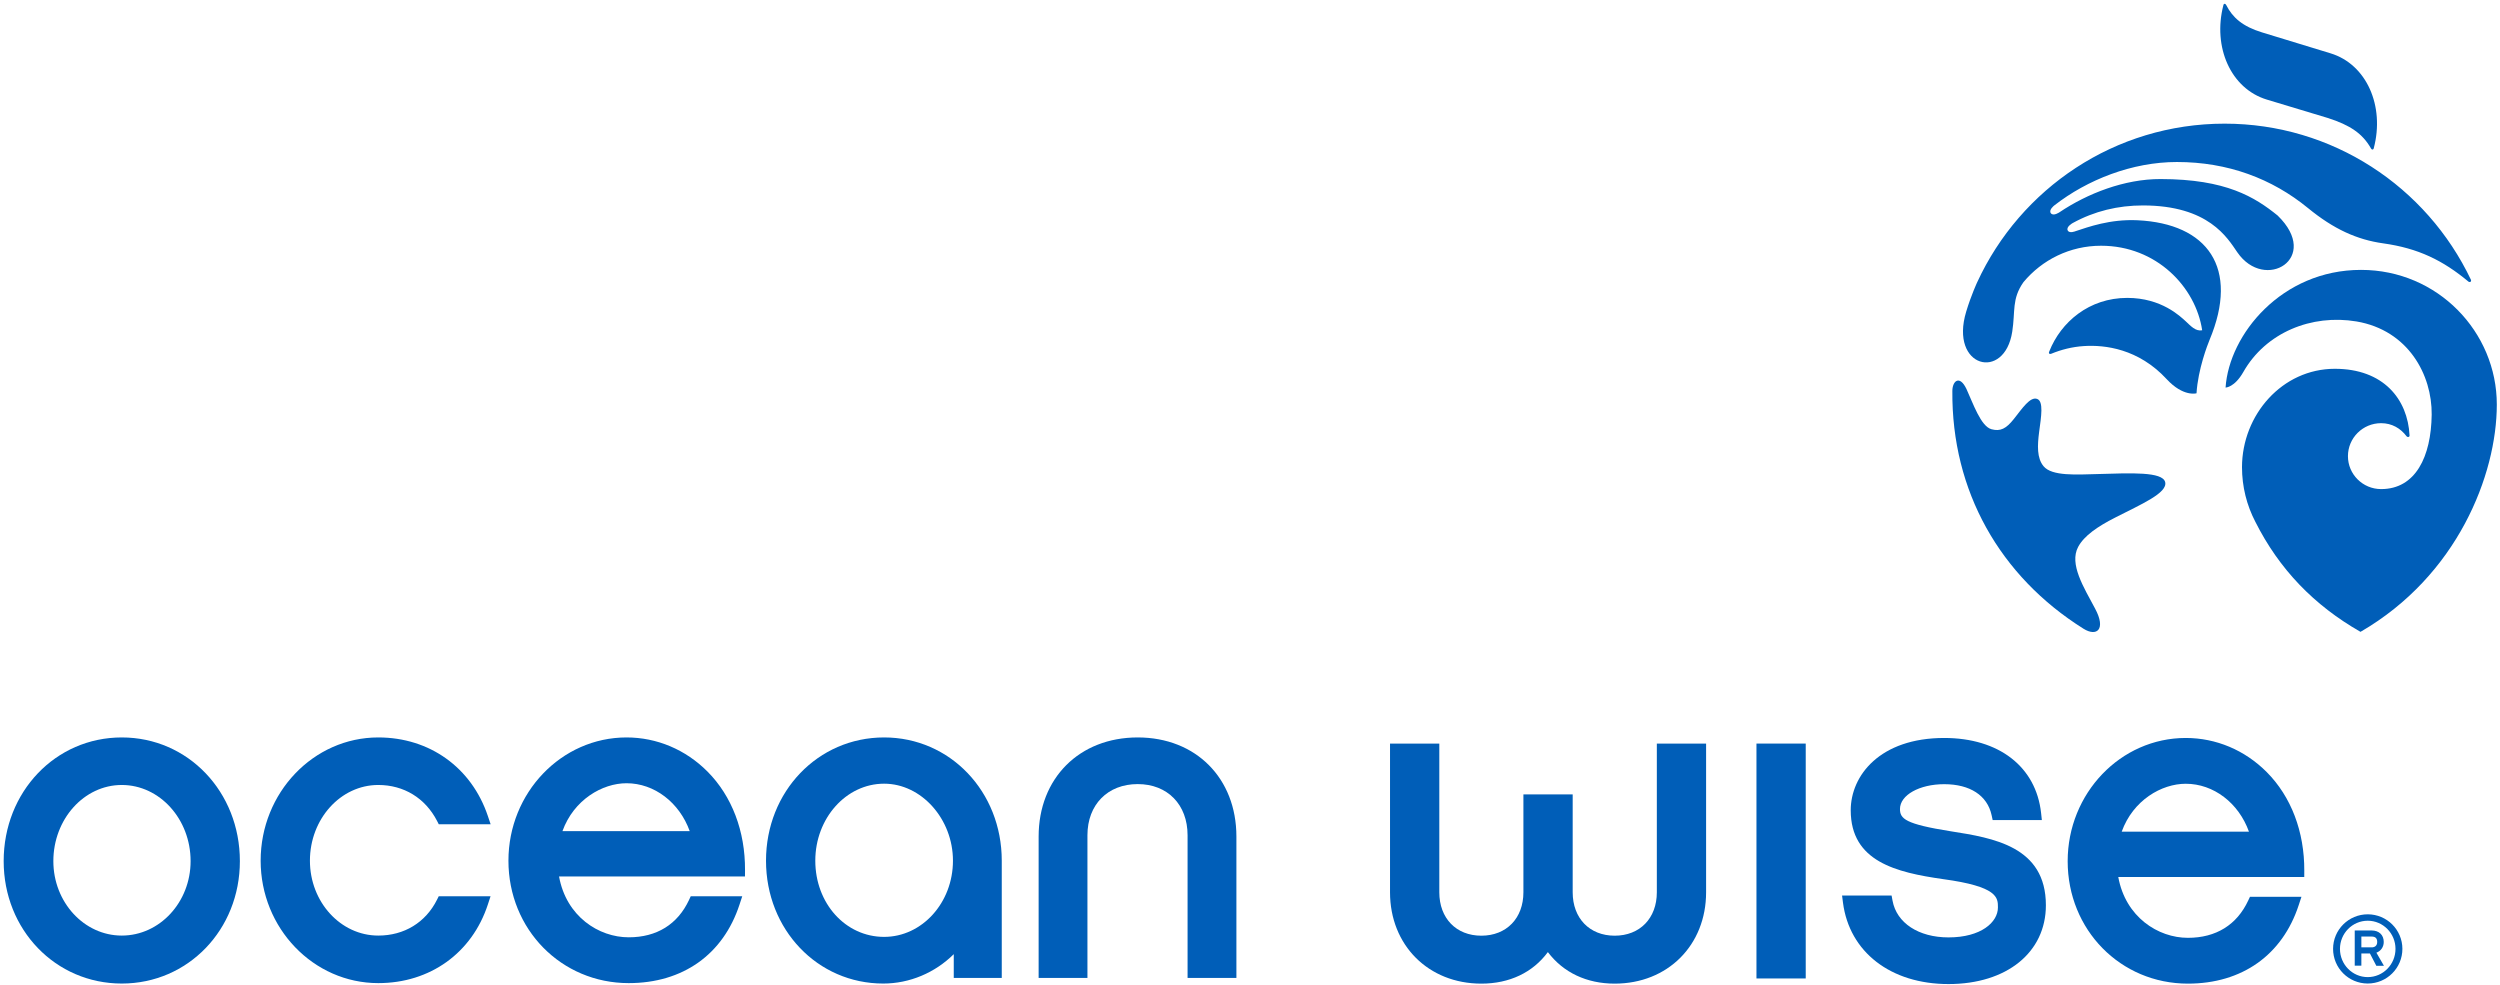 <svg width="203" height="80" viewBox="0 0 203 80" version="1.1" xmlns="http://www.w3.org/2000/svg" xmlns:xlink="http://www.w3.org/1999/xlink">
<title>ocean wise</title>
<desc>Created using Figma</desc>
<g id="Canvas" transform="translate(-546 172)">
<g id="logo/ocean wise">
<g id="OW-logo">
<g id="Fill 1">
<use xlink:href="#path0_fill" transform="translate(546.298 -112.12)" fill="#005EB8"/>
</g>
<g id="Fill 2">
<use xlink:href="#path1_fill" transform="translate(567.165 -112.12)" fill="#005EB8"/>
</g>
<g id="Fill 3">
<use xlink:href="#path2_fill" transform="translate(587.285 -112.12)" fill="#005EB8"/>
</g>
<g id="Fill 4">
<use xlink:href="#path3_fill" transform="translate(608.2 -112.12)" fill="#005EB8"/>
</g>
<g id="Fill 5">
<use xlink:href="#path4_fill" transform="translate(630.337 -112.12)" fill="#005EB8"/>
</g>
<g id="Fill 6">
<use xlink:href="#path5_fill" transform="translate(658.87 -111.622)" fill="#005EB8"/>
</g>
<g id="Fill 7">
<use xlink:href="#path6_fill" transform="translate(688.625 -111.622)" fill="#005EB8"/>
</g>
<g id="Fill 8">
<use xlink:href="#path7_fill" transform="translate(695.576 -112.077)" fill="#005EB8"/>
</g>
<g id="Fill 9">
<use xlink:href="#path8_fill" transform="translate(713.895 -112.077)" fill="#005EB8"/>
</g>
<g id="Fill 10">
<use xlink:href="#path9_fill" transform="translate(735.446 -97.758)" fill="#005EB8"/>
</g>
<g id="Fill 11">
<use xlink:href="#path10_fill" transform="translate(704.53 -141.099)" fill="#005EB8"/>
</g>
<g id="Fill 12">
<use xlink:href="#path11_fill" transform="translate(726.716 -150.085)" fill="#005EB8"/>
</g>
<g id="Fill 13">
<use xlink:href="#path12_fill" transform="translate(705.394 -161.959)" fill="#005EB8"/>
</g>
<g id="Fill 14">
<use xlink:href="#path13_fill" transform="translate(726.286 -171.69)" fill="#005EB8"/>
</g>
</g>
</g>
</g>
<defs>
<path id="path0_fill" fill-rule="evenodd" d="M 9.59 16.089C 6.527 16.089 4.034 13.377 4.034 10.044C 4.034 6.634 6.527 3.86 9.59 3.86C 12.672 3.86 15.179 6.634 15.179 10.044C 15.179 13.377 12.672 16.089 9.59 16.089ZM 9.59 0C 4.212 0 0 4.412 0 10.044C 0 15.618 4.212 19.984 9.59 19.984C 14.968 19.984 19.18 15.618 19.18 10.044C 19.18 4.412 14.968 0 9.59 0Z"/>
<path id="path1_fill" fill-rule="evenodd" d="M 18.448 13.568L 18.667 12.899L 14.459 12.899L 14.318 13.182C 13.393 15.028 11.657 16.089 9.551 16.089C 6.492 16.089 4.001 13.361 4.001 10.009C 4.001 6.618 6.492 3.86 9.551 3.86C 11.625 3.86 13.363 4.922 14.321 6.773L 14.463 7.05L 18.674 7.05L 18.448 6.377C 17.125 2.444 13.716 0 9.551 0C 4.286 0 0 4.491 0 10.009C 0 15.491 4.286 19.949 9.551 19.949C 13.752 19.949 17.161 17.505 18.448 13.568Z"/>
<path id="path2_fill" fill-rule="evenodd" d="M 9.591 3.719C 11.855 3.719 13.886 5.289 14.72 7.607L 4.386 7.607C 5.31 5.051 7.63 3.719 9.591 3.719ZM 9.765 19.949C 14.158 19.949 17.44 17.624 18.765 13.568L 18.985 12.899L 14.802 12.899L 14.665 13.194C 13.738 15.179 12.042 16.229 9.765 16.229C 7.332 16.229 4.696 14.536 4.11 11.291L 19.207 11.291L 19.211 10.784C 19.23 7.614 18.149 4.77 16.168 2.776C 14.389 0.985 12.05 0 9.591 0C 4.302 0 0 4.491 0 10.009C 0 15.582 4.29 19.949 9.765 19.949Z"/>
<path id="path3_fill" fill-rule="evenodd" d="M 9.59 3.755C 12.618 3.755 15.18 6.619 15.18 10.009C 15.18 13.42 12.672 16.195 9.59 16.195C 6.457 16.195 4.002 13.478 4.002 10.009C 4.002 6.561 6.508 3.755 9.59 3.755ZM 9.59 0C 4.213 0 0 4.396 0 10.009C 0 15.602 4.18 19.984 9.519 19.984C 11.662 19.984 13.719 19.111 15.245 17.598L 15.245 19.529L 19.143 19.529L 19.143 10.009C 19.143 4.396 14.946 0 9.59 0Z"/>
<path id="path4_fill" fill-rule="evenodd" d="M 3.963 7.942C 3.963 5.457 5.604 3.788 8.046 3.788C 10.468 3.788 12.094 5.457 12.094 7.942L 12.094 19.529L 16.059 19.529L 16.059 8.047C 16.059 3.309 12.765 0 8.046 0C 3.308 0 0 3.309 0 8.047L 0 19.529L 3.963 19.529L 3.963 7.942Z"/>
<path id="path5_fill" fill-rule="evenodd" d="M 21.665 12.077C 21.665 14.183 20.29 15.6 18.244 15.6C 16.202 15.6 14.832 14.183 14.832 12.077L 14.832 4.125L 10.831 4.125L 10.831 12.077C 10.831 14.183 9.458 15.6 7.414 15.6C 5.372 15.6 4.002 14.183 4.002 12.077L 4.002 0L 0 0L 0 12.077C 0 16.374 3.117 19.493 7.414 19.493C 9.703 19.493 11.593 18.59 12.817 16.932C 14.067 18.59 15.966 19.493 18.244 19.493C 22.545 19.493 25.665 16.374 25.665 12.077L 25.665 0L 21.665 0L 21.665 12.077Z"/>
<path id="path6_fill" fill-rule="evenodd" d="M 0 19.073L 4 19.073L 4 0L 0 0L 0 19.073Z"/>
<path id="path7_fill" fill-rule="evenodd" d="M 8.827 7.577C 5.108 6.988 4.702 6.552 4.702 5.767C 4.702 4.639 6.28 3.753 8.294 3.753C 10.391 3.753 11.791 4.668 12.141 6.262L 12.228 6.664L 16.222 6.664L 16.161 6.097C 15.75 2.337 12.736 0 8.294 0C 3.078 0 0.703 3.045 0.703 5.872C 0.703 10.035 4.398 10.916 8.187 11.46C 12.656 12.064 12.656 12.965 12.656 13.76C 12.656 14.97 11.277 16.194 8.643 16.194C 6.213 16.194 4.429 15.023 4.098 13.212L 4.021 12.794L 0 12.794L 0.073 13.369C 0.591 17.387 3.955 19.983 8.643 19.983C 13.371 19.983 16.55 17.411 16.55 13.584C 16.55 8.796 12.267 8.119 8.827 7.577Z"/>
<path id="path8_fill" fill-rule="evenodd" d="M 9.588 3.718C 11.855 3.718 13.887 5.286 14.719 7.607L 4.388 7.607C 5.309 5.051 7.627 3.718 9.588 3.718ZM 19.213 10.783C 19.229 7.611 18.148 4.767 16.165 2.773C 14.385 0.984 12.05 0 9.587 0C 4.301 0 0 4.489 0 10.008C 0 15.582 4.288 19.948 9.763 19.948C 14.159 19.948 17.439 17.621 18.763 13.566L 18.982 12.898L 14.802 12.898L 14.664 13.193C 13.74 15.178 12.044 16.228 9.763 16.228C 7.332 16.228 4.697 14.535 4.109 11.291L 19.211 11.291L 19.213 10.783Z"/>
<path id="path9_fill" fill-rule="evenodd" d="M 3.137 2.684C 3.36 2.684 3.583 2.57 3.583 2.246C 3.583 1.923 3.41 1.807 3.137 1.807L 2.297 1.807L 2.297 2.684L 3.137 2.684ZM 4.129 4.179L 3.511 4.179L 2.994 3.181L 2.297 3.181L 2.297 4.172L 1.758 4.172L 1.758 1.312L 3.13 1.312C 3.734 1.312 4.114 1.679 4.114 2.246C 4.114 2.656 3.877 2.986 3.518 3.116L 4.129 4.179ZM 2.814 0.521C 1.57 0.521 0.559 1.547 0.559 2.806C 0.559 4.073 1.57 5.099 2.814 5.099C 4.058 5.099 5.068 4.073 5.068 2.806C 5.068 1.547 4.058 0.521 2.814 0.521ZM 2.814 5.62C 1.259 5.62 0 4.361 0 2.806C 0 1.259 1.259 0 2.814 0C 4.369 0 5.628 1.259 5.628 2.806C 5.628 4.361 4.369 5.62 2.814 5.62Z"/>
<path id="path10_fill" fill-rule="evenodd" d="M 0.001 0.852C -0.001 0.038 0.589 -0.493 1.148 0.689C 1.687 1.86 2.312 3.715 3.175 3.952C 3.908 4.153 4.373 3.9 4.989 3.128C 5.67 2.273 6.315 1.285 6.885 1.492C 7.424 1.686 7.215 2.927 7.049 4.163C 6.906 5.27 6.855 6.294 7.41 6.96C 8.085 7.775 10.073 7.639 11.881 7.59C 14.498 7.512 17.063 7.39 17.281 8.243C 17.501 9.125 15.323 10.05 13.227 11.124C 11.79 11.855 10.698 12.603 10.215 13.509C 9.474 14.901 10.672 16.789 11.592 18.517C 12.51 20.227 11.713 20.818 10.654 20.154C 3.854 15.893 -0.066 8.956 0.001 0.852Z"/>
<path id="path11_fill" fill-rule="evenodd" d="M 10.997 0C 4.553 0 0.285 5.245 0 9.556C 0 9.559 0 9.55 0 9.556C 0 9.556 0.725 9.55 1.437 8.301C 3.262 5.08 6.986 3.577 10.628 4.186C 14.85 4.904 16.768 8.536 16.737 11.747C 16.696 15.18 15.423 17.799 12.631 17.799C 11.14 17.799 9.937 16.597 9.937 15.126C 9.937 13.648 11.14 12.447 12.631 12.447C 13.509 12.447 14.209 12.864 14.698 13.511C 14.79 13.613 14.94 13.58 14.94 13.45C 14.793 10.485 12.81 8.031 8.873 8.031C 4.596 8.031 1.346 11.768 1.334 16.01C 1.334 17.61 1.722 19.117 2.413 20.445C 4.359 24.316 7.19 27.238 10.957 29.391C 18.811 24.843 22.025 16.642 22.025 10.932C 22.025 5.042 17.227 0 10.997 0Z"/>
<path id="path12_fill" fill-rule="evenodd" d="M 41.252 12.689C 37.641 5.09 29.97 0 21.246 0C 12.33 0 4.66 5.271 1.157 12.871C 1.157 12.871 0.664 13.925 0.259 15.269C -1.112 19.822 3.377 20.94 4 16.891C 4.26 15.216 3.95 14.239 4.91 12.871C 6.414 11.062 8.675 9.913 11.213 9.913C 15.716 9.913 18.901 13.272 19.422 16.774C 18.89 16.891 18.474 16.404 18.099 16.06C 17.65 15.653 16.124 14.148 13.341 14.148C 10.239 14.148 7.952 16.11 7.009 18.491C 6.94 18.611 6.985 18.753 7.172 18.68L 7.172 18.682C 7.969 18.354 8.856 18.12 9.829 18.059C 11.524 17.953 14.251 18.268 16.54 20.747C 17.895 22.209 18.963 21.894 18.963 21.894C 19.083 19.937 19.87 17.926 20.019 17.567C 22.477 11.695 19.85 8.114 14.172 7.844C 11.936 7.739 10.178 8.392 9.145 8.729C 9.145 8.729 8.627 8.949 8.5 8.661C 8.367 8.367 8.908 8.071 8.908 8.071C 10.673 7.1 12.592 6.641 14.611 6.641C 19.947 6.641 21.468 9.271 22.274 10.442C 24.509 13.695 29.113 10.923 25.549 7.459C 23.7 5.967 21.373 4.504 16.055 4.498C 13.111 4.487 10.094 5.677 7.844 7.189C 7.844 7.189 7.34 7.543 7.138 7.275C 6.932 7.01 7.414 6.637 7.419 6.637C 10.082 4.56 13.727 3.114 17.37 3.114C 21.508 3.114 25.09 4.458 28.017 6.856C 30.102 8.563 31.989 9.421 34.123 9.719C 36.968 10.119 38.965 11.094 41.054 12.833C 41.16 12.904 41.289 12.842 41.252 12.689Z"/>
<path id="path13_fill" fill-rule="evenodd" d="M 12.222 11.719C 12.235 11.732 12.241 11.74 12.244 11.752C 12.304 11.867 12.435 11.867 12.466 11.715C 13.365 8.302 11.886 4.913 8.955 4.02L 3.393 2.321C 1.816 1.842 0.997 1.111 0.496 0.124C 0.496 0.117 0.496 0.117 0.496 0.117C 0.49 0.108 0.49 0.103 0.481 0.099C 0.421 -0.027 0.284 -0.044 0.252 0.113C -0.627 3.516 0.851 6.883 3.773 7.774L 8.715 9.265C 10.565 9.853 11.548 10.547 12.219 11.709C 12.219 11.709 12.222 11.711 12.222 11.719Z"/>
</defs>
</svg>
